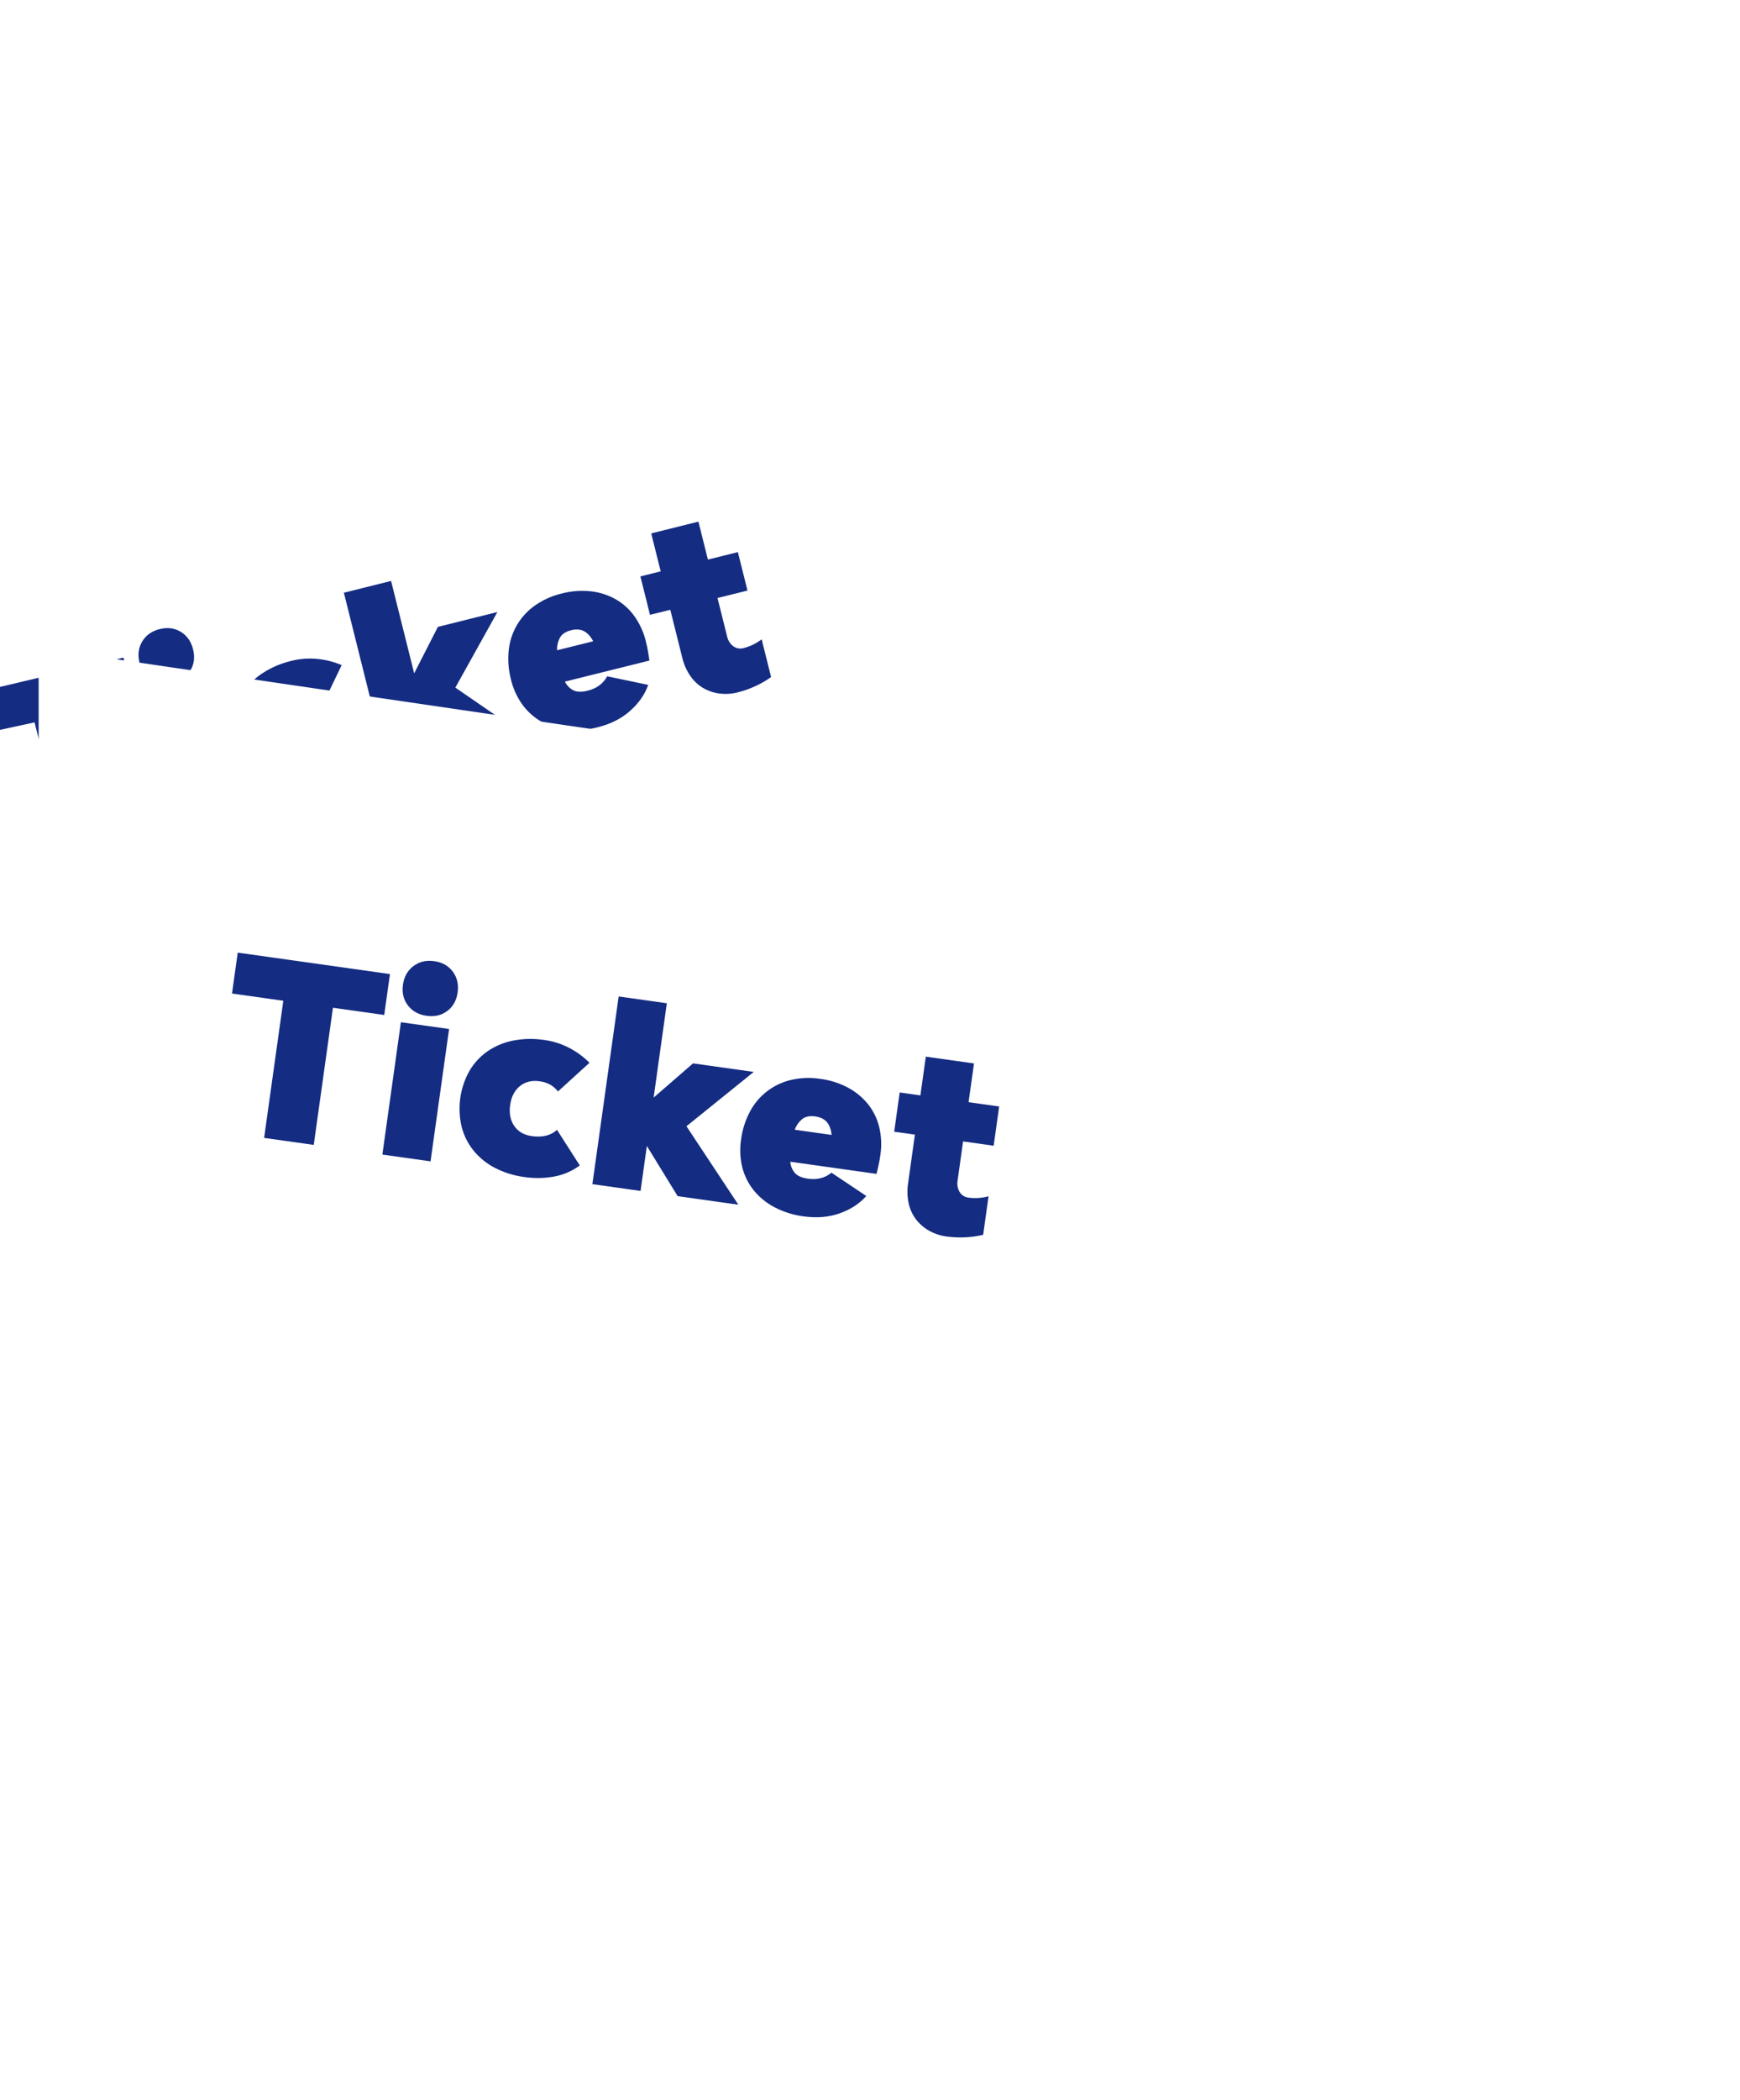 <svg width="223" height="269" viewBox="0 0 223 269" fill="none" xmlns="http://www.w3.org/2000/svg">
<g filter="url(#filter0_d)">
<path fill-rule="evenodd" clip-rule="evenodd" d="M112.063 71.763C110.791 66.67 111.574 61.281 114.243 56.759C116.072 53.661 118.686 51.139 121.783 49.422C124.171 48.098 125.804 45.46 125.142 42.812L120.414 23.893C119.744 21.212 117.025 19.582 114.344 20.256L0 49C0 92.5 -0 108 9.39369e-05 152.5L138.874 118.48C141.565 117.821 143.207 115.099 142.535 112.412L137.23 91.181C136.568 88.536 133.892 86.976 131.165 86.928C127.619 86.867 124.122 85.866 121.048 83.987C116.563 81.246 113.336 76.856 112.063 71.763Z" fill="white"/>
</g>
<path d="M17.105 89.384L10.662 90.989L14.963 108.201L8.732 109.753L4.431 92.541L0 93.5V88L15.822 84.251L17.105 89.384Z" fill="#142C82"/>
<path d="M22.178 87.447C21.17 87.698 20.264 87.587 19.46 87.113C18.656 86.64 18.129 85.9 17.878 84.893C17.626 83.887 17.742 82.981 18.227 82.176C18.711 81.371 19.457 80.843 20.465 80.592C21.473 80.341 22.376 80.458 23.172 80.944C23.968 81.43 24.492 82.177 24.744 83.183C24.995 84.19 24.883 85.089 24.406 85.881C23.929 86.674 23.187 87.195 22.178 87.447ZM19.433 89.445L25.482 87.939L29.633 104.547L23.583 106.054L19.433 89.445Z" fill="#142C82"/>
<path d="M41.535 101.904C40.247 102.242 38.91 102.352 37.584 102.23C36.407 102.121 35.264 101.773 34.228 101.206C33.225 100.646 32.354 99.879 31.673 98.955C30.221 96.915 29.593 94.402 29.915 91.919C30.083 90.781 30.496 89.694 31.126 88.731C31.786 87.741 32.64 86.895 33.638 86.245C34.766 85.51 36.013 84.977 37.324 84.669C38.431 84.386 39.579 84.301 40.715 84.418C41.774 84.523 42.81 84.789 43.788 85.208L41.42 90.128C41.056 89.913 40.654 89.768 40.236 89.701C39.734 89.632 39.224 89.666 38.736 89.802C37.768 90.043 37.069 90.549 36.641 91.319C36.212 92.088 36.128 92.997 36.39 94.043C36.646 95.07 37.141 95.829 37.874 96.32C38.607 96.811 39.468 96.933 40.456 96.687C41.787 96.356 42.684 95.704 43.149 94.734L47.563 97.868C46.93 98.897 46.071 99.769 45.051 100.418C43.969 101.103 42.781 101.605 41.535 101.904Z" fill="#142C82"/>
<path d="M60.666 96.817L54.597 92.331L56.008 97.978L49.959 99.484L44.072 75.931L50.122 74.424L53.08 86.261L56.122 80.307L63.745 78.408L58.357 88.09L68.289 94.919L60.666 96.817Z" fill="#142C82"/>
<path d="M82.781 82.2C82.882 82.602 82.97 83.019 83.045 83.449C83.121 83.879 83.181 84.27 83.226 84.623L72.398 87.32C72.633 87.802 73.019 88.195 73.497 88.441C73.948 88.661 74.557 88.675 75.323 88.484C76.473 88.197 77.305 87.584 77.819 86.643L83.073 87.74C82.649 88.958 81.881 90.063 80.769 91.056C79.657 92.05 78.265 92.755 76.591 93.172C75.339 93.5 74.039 93.607 72.75 93.487C71.607 93.381 70.496 93.046 69.484 92.504C68.508 91.968 67.66 91.227 66.998 90.333C66.278 89.352 65.765 88.236 65.487 87.052C65.162 85.821 65.065 84.54 65.202 83.274C65.322 82.136 65.685 81.036 66.267 80.05C66.85 79.064 67.637 78.214 68.576 77.558C69.606 76.839 70.764 76.322 71.987 76.035C73.2 75.716 74.46 75.619 75.707 75.75C76.823 75.869 77.902 76.211 78.882 76.755C79.841 77.299 80.669 78.045 81.308 78.942C82.005 79.923 82.505 81.029 82.781 82.2ZM73.165 80.746C72.519 80.906 72.063 81.202 71.796 81.632C71.508 82.141 71.369 82.72 71.394 83.304L76.022 82.151C75.694 81.527 75.303 81.095 74.847 80.856C74.391 80.617 73.83 80.58 73.165 80.746H73.165Z" fill="#142C82"/>
<path d="M95.294 83.028C96.136 82.815 96.926 82.432 97.616 81.904L98.823 86.736C98.177 87.2 97.485 87.598 96.759 87.924C96.059 88.243 95.333 88.499 94.588 88.689C93.799 88.896 92.977 88.948 92.169 88.842C91.428 88.743 90.716 88.495 90.075 88.113C89.427 87.719 88.873 87.189 88.45 86.561C87.98 85.866 87.639 85.093 87.445 84.277L85.906 78.117L83.305 78.765L82.075 73.843L84.676 73.195L83.461 68.333L89.51 66.826L90.725 71.688L94.567 70.731L95.797 75.653L91.955 76.61L93.178 81.502C93.279 82.016 93.565 82.475 93.983 82.793C94.169 82.929 94.384 83.02 94.611 83.061C94.838 83.102 95.072 83.09 95.294 83.028Z" fill="#142C82"/>
<g filter="url(#filter1_d)">
<path fill-rule="evenodd" clip-rule="evenodd" d="M144.338 149.264C145.067 144.065 147.811 139.362 151.981 136.169C154.837 133.981 158.205 132.622 161.721 132.191C164.43 131.858 166.932 130.024 167.311 127.32L170.02 107.969C170.401 105.247 168.514 102.728 165.794 102.329L-0.049 78C-0.049 115.634 -0.049 136.169 -0.049 181.5L151.718 202.653C154.451 203.034 156.977 201.127 157.36 198.394L160.398 176.696C160.776 173.995 158.878 171.546 156.368 170.481C153.104 169.095 150.236 166.857 148.089 163.963C144.958 159.742 143.611 154.463 144.338 149.264Z" fill="white"/>
</g>
<path d="M49.243 130.027L42.669 129.101L40.209 146.671L33.85 145.776L36.31 128.206L29.735 127.28L30.469 122.04L49.977 124.787L49.243 130.027Z" fill="#142C82"/>
<path d="M54.674 130.131C53.645 129.986 52.846 129.544 52.279 128.804C51.71 128.064 51.498 127.18 51.643 126.153C51.786 125.125 52.234 124.329 52.984 123.764C53.735 123.199 54.624 122.989 55.654 123.134C56.682 123.279 57.475 123.726 58.031 124.475C58.587 125.224 58.793 126.112 58.649 127.139C58.506 128.167 58.064 128.959 57.325 129.514C56.587 130.071 55.703 130.276 54.674 130.131ZM51.379 130.956L57.553 131.825L55.179 148.779L49.005 147.91L51.379 130.956Z" fill="#142C82"/>
<path d="M67.204 150.787C65.884 150.618 64.603 150.22 63.419 149.61C62.368 149.068 61.44 148.317 60.691 147.402C59.971 146.508 59.451 145.47 59.166 144.359C58.583 141.923 58.942 139.358 60.171 137.177C60.753 136.185 61.544 135.331 62.489 134.674C63.471 134.003 64.581 133.539 65.749 133.31C67.07 133.052 68.426 133.025 69.757 133.23C70.889 133.382 71.986 133.733 72.996 134.267C73.938 134.762 74.799 135.397 75.549 136.151L71.509 139.826C71.252 139.49 70.934 139.205 70.572 138.987C70.133 138.735 69.646 138.575 69.143 138.518C68.155 138.379 67.318 138.586 66.632 139.139C65.946 139.692 65.528 140.503 65.379 141.572C65.232 142.62 65.406 143.509 65.902 144.239C66.398 144.968 67.15 145.404 68.159 145.546C69.517 145.738 70.593 145.47 71.387 144.744L74.305 149.304C73.333 150.021 72.21 150.507 71.021 150.727C69.761 150.956 68.472 150.976 67.204 150.787Z" fill="#142C82"/>
<path d="M86.848 153.238L82.901 146.805L82.094 152.569L75.921 151.7L79.288 127.656L85.461 128.526L83.769 140.609L88.82 136.228L96.599 137.323L87.976 144.282L94.627 154.334L86.848 153.238Z" fill="#142C82"/>
<path d="M112.829 147.97C112.771 148.381 112.697 148.801 112.605 149.227C112.514 149.655 112.423 150.04 112.333 150.384L101.283 148.828C101.321 149.363 101.531 149.872 101.882 150.279C102.218 150.652 102.777 150.893 103.56 151.003C104.732 151.168 105.734 150.911 106.563 150.231L111.024 153.217C110.174 154.187 109.048 154.924 107.645 155.428C106.242 155.933 104.686 156.065 102.979 155.824C101.695 155.66 100.449 155.272 99.299 154.678C98.279 154.151 97.374 153.425 96.64 152.543C95.936 151.68 95.427 150.675 95.147 149.598C94.848 148.419 94.79 147.192 94.976 145.991C95.136 144.727 95.526 143.504 96.127 142.381C96.664 141.37 97.413 140.487 98.323 139.791C99.232 139.095 100.28 138.601 101.397 138.345C102.621 138.064 103.888 138.019 105.13 138.211C106.374 138.369 107.579 138.752 108.686 139.34C109.675 139.869 110.548 140.59 111.253 141.462C111.938 142.325 112.426 143.327 112.684 144.398C112.961 145.568 113.01 146.781 112.829 147.97ZM104.457 143.019C103.798 142.927 103.264 143.03 102.856 143.328C102.399 143.693 102.053 144.177 101.857 144.728L106.58 145.393C106.51 144.692 106.308 144.145 105.975 143.752C105.642 143.359 105.136 143.115 104.457 143.019L104.457 143.019Z" fill="#142C82"/>
<path d="M124.12 153.426C124.981 153.544 125.856 153.485 126.693 153.254L126.003 158.186C125.23 158.374 124.439 158.484 123.644 158.514C122.876 158.548 122.106 158.513 121.345 158.41C120.535 158.307 119.754 158.047 119.044 157.646C118.395 157.277 117.827 156.78 117.375 156.185C116.923 155.577 116.607 154.879 116.45 154.138C116.275 153.318 116.249 152.473 116.375 151.644L117.255 145.356L114.6 144.982L115.304 139.957L117.959 140.331L118.654 135.368L124.827 136.237L124.132 141.2L128.052 141.752L127.349 146.777L123.428 146.225L122.729 151.218C122.631 151.733 122.724 152.266 122.992 152.717C123.114 152.913 123.279 153.078 123.474 153.201C123.67 153.324 123.891 153.401 124.12 153.426Z" fill="#142C82"/>
<defs>
<filter id="filter0_d" x="-20" y="0.104" width="192.686" height="182.396" filterUnits="userSpaceOnUse" color-interpolation-filters="sRGB">
<feFlood flood-opacity="0" result="BackgroundImageFix"/>
<feColorMatrix in="SourceAlpha" type="matrix" values="0 0 0 0 0 0 0 0 0 0 0 0 0 0 0 0 0 0 127 0"/>
<feOffset dx="5" dy="5"/>
<feGaussianBlur stdDeviation="12.5"/>
<feColorMatrix type="matrix" values="0 0 0 0 0 0 0 0 0 0 0 0 0 0 0 0 0 0 0.25 0"/>
<feBlend mode="normal" in2="BackgroundImageFix" result="effect1_dropShadow"/>
<feBlend mode="normal" in="SourceGraphic" in2="effect1_dropShadow" result="shape"/>
</filter>
<filter id="filter1_d" x="-56" y="21.177" width="278.104" height="247.426" filterUnits="userSpaceOnUse" color-interpolation-filters="sRGB">
<feFlood flood-opacity="0" result="BackgroundImageFix"/>
<feColorMatrix in="SourceAlpha" type="matrix" values="0 0 0 0 0 0 0 0 0 0 0 0 0 0 0 0 0 0 127 0"/>
<feOffset dx="5" dy="5"/>
<feGaussianBlur stdDeviation="12.5"/>
<feColorMatrix type="matrix" values="0 0 0 0 0 0 0 0 0 0 0 0 0 0 0 0 0 0 0.25 0"/>
<feBlend mode="normal" in2="BackgroundImageFix" result="effect1_dropShadow"/>
<feBlend mode="normal" in="SourceGraphic" in2="effect1_dropShadow" result="shape"/>
</filter>
</defs>
</svg>
